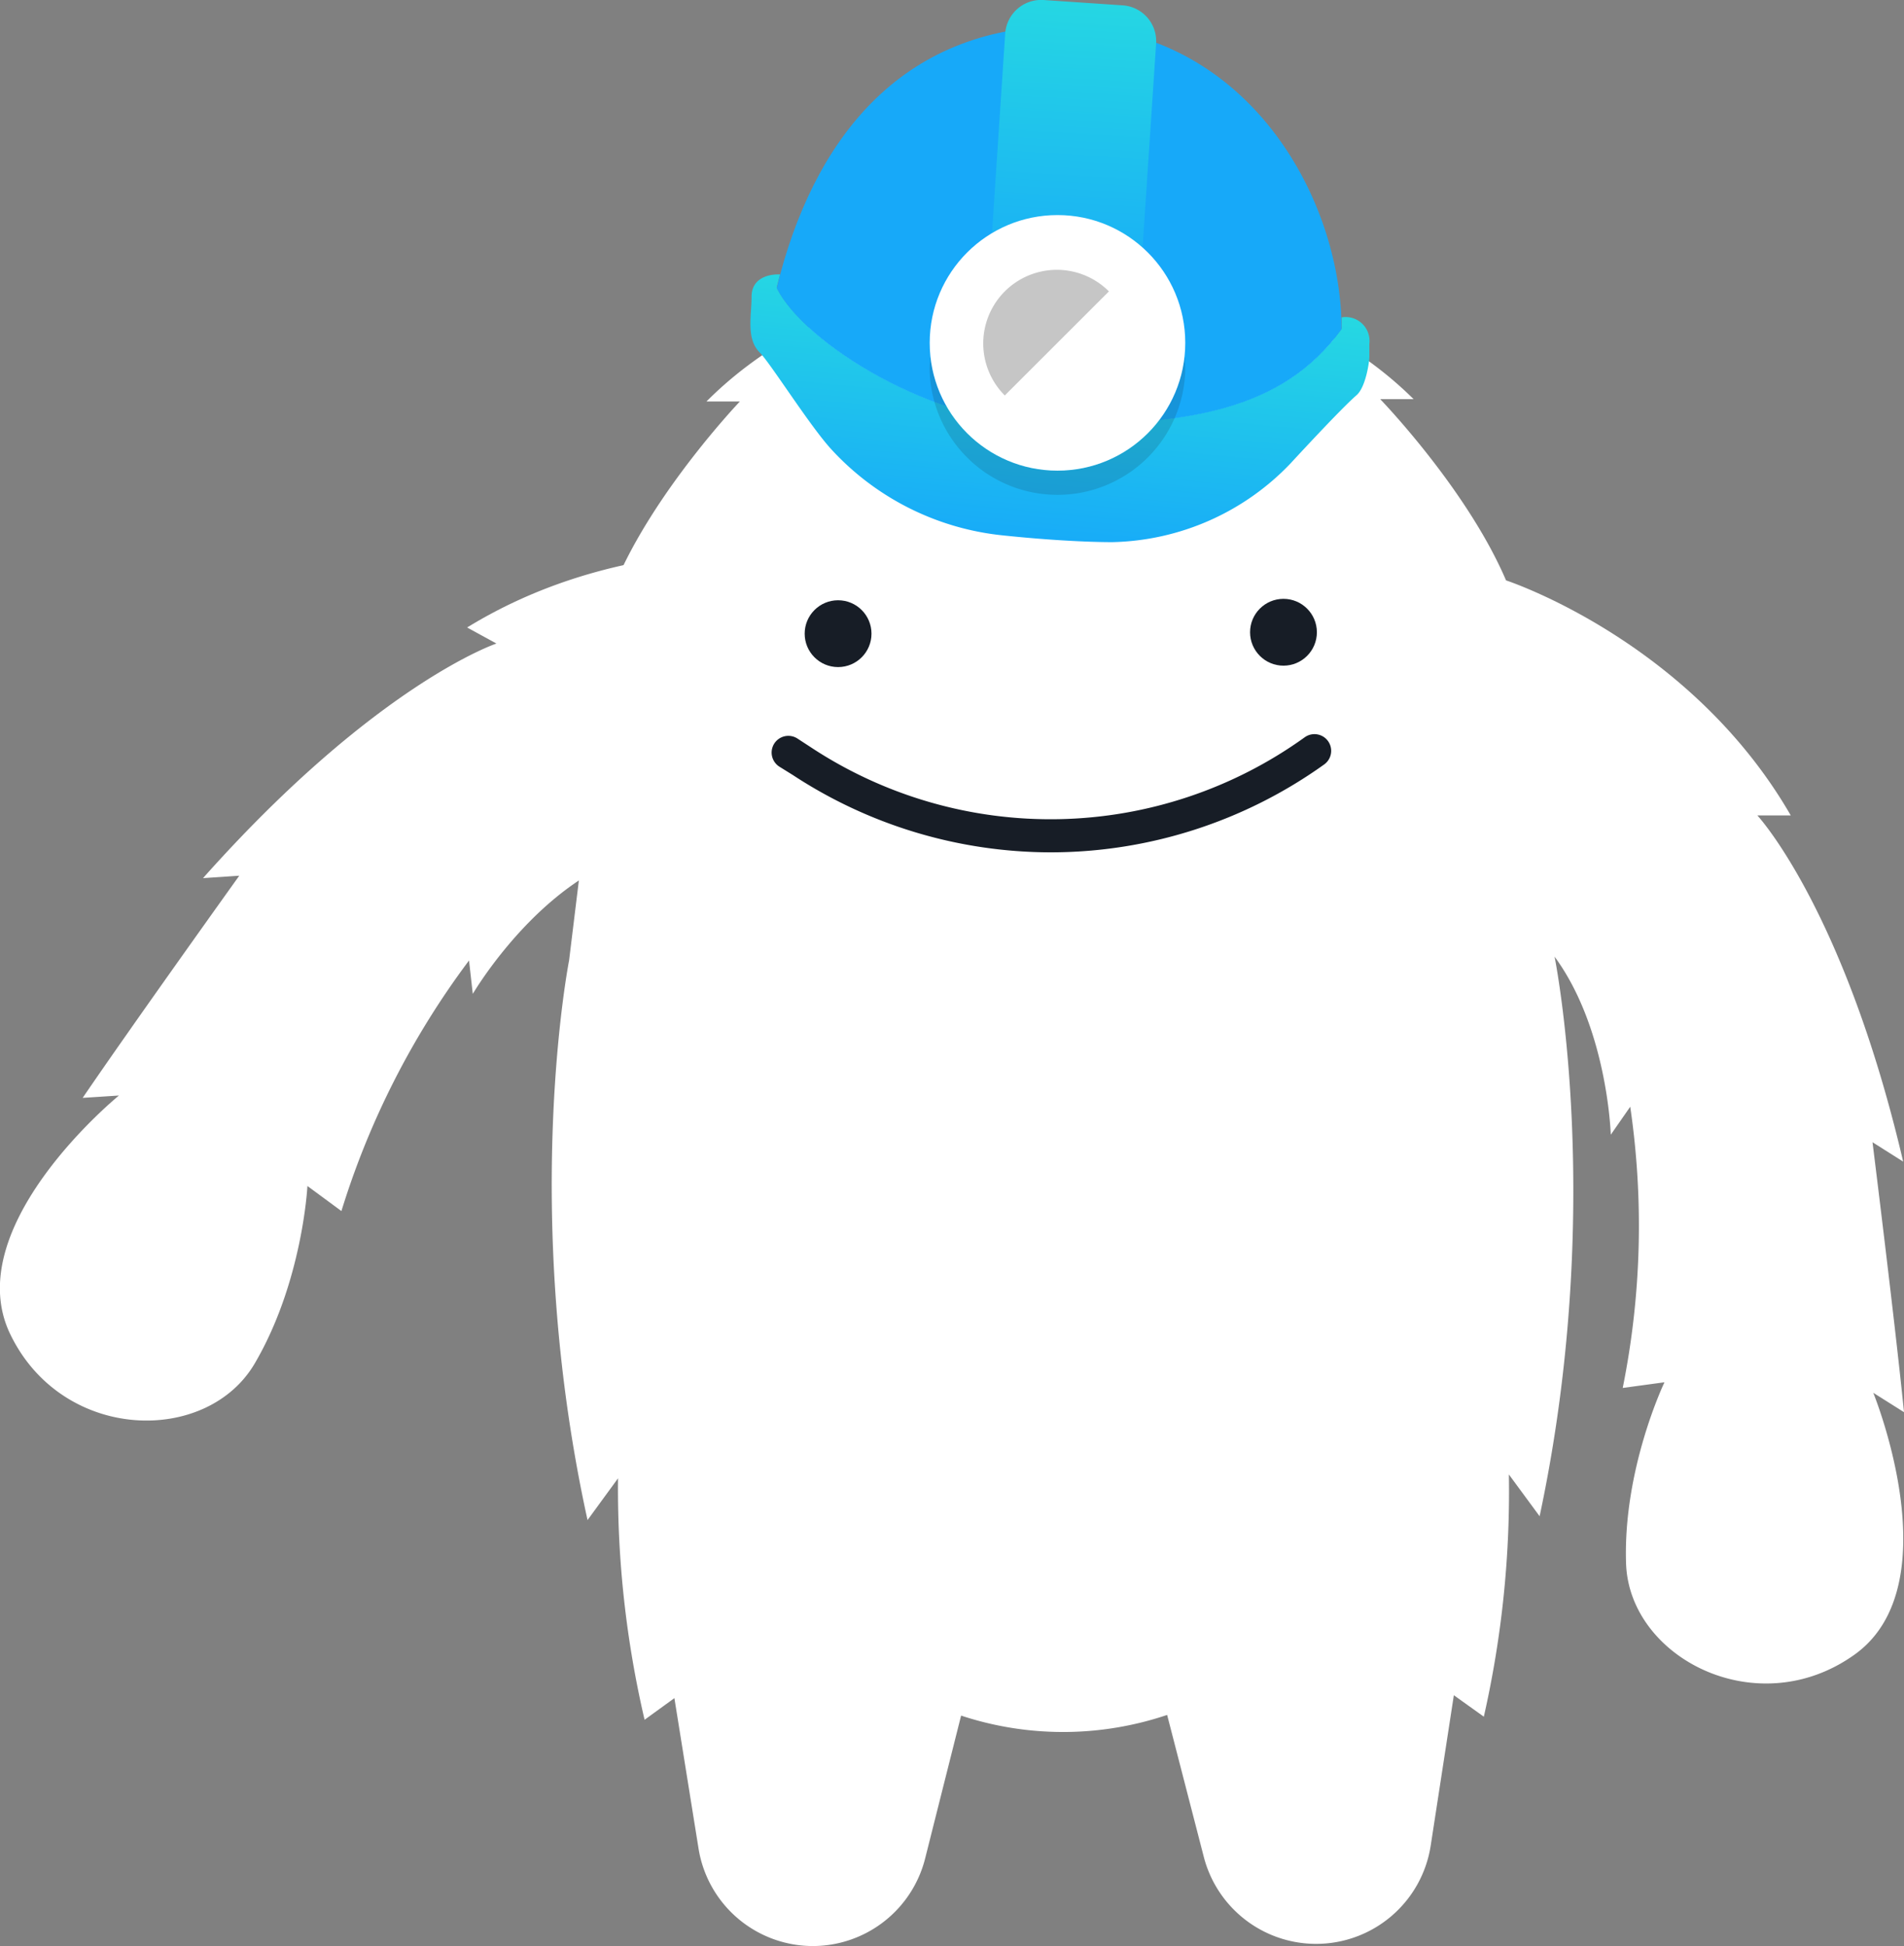 <svg xmlns="http://www.w3.org/2000/svg" xmlns:xlink="http://www.w3.org/1999/xlink" viewBox="0 0 227.98 233.04"><rect x="0" y="0" width="227.98" height="233.04" fill="#808080" stroke="none"/><defs><style>.cls-1{fill:#fff;}.cls-2,.cls-5{fill:#171d26;}.cls-3{fill:url(#linear-gradient);}.cls-4{fill:#17a9f9;}.cls-5{opacity:0.15;isolation:isolate;}.cls-6{fill:url(#linear-gradient-2);}.cls-7{fill:#c6c6c6;}</style><linearGradient id="linear-gradient" x1="124.38" y1="66.27" x2="127.37" y2="34.83" gradientUnits="userSpaceOnUse"><stop offset="0" stop-color="#17a9f9"/><stop offset="1" stop-color="#26d8e2"/></linearGradient><linearGradient id="linear-gradient-2" x1="127.29" y1="37.91" x2="129.69" y2="-0.95" xlink:href="#linear-gradient"/></defs><title>grunty-4-fullColor-onDark</title><g id="Layer_2" data-name="Layer 2"><g id="Artwork"><path class="cls-1" d="M72.7,103.5C63,108.07,56.61,119,56.61,119l-.45-4a98.19,98.19,0,0,0-15.28,30l-4.07-3s-.57,11.46-6.31,21.25-23,9.43-29.26-3.48,13-28.6,13-28.6l-4.34.28c5.84-8.58,18.75-26.6,18.75-26.6l-4.34.29C45,81.89,59.44,77.05,59.44,77.05l-3.51-1.92c20.61-12.65,43.39-8.45,43.39-8.45"/><path class="cls-1" d="M73.66,69.87c4.63-11,14.93-21.8,14.93-21.8h-4c8.46-8.51,19.83-12.81,28.65-15A57.93,57.93,0,0,1,140.51,33c8.84,2.11,20.24,6.34,28.75,14.79l-4,0s10.37,10.71,15.07,21.7c0,0,22,7.18,34.09,28.14h-4s10.37,11.14,17.46,41.45l-3.67-2.32s2.74,22,3.77,32.32l-3.68-2.32s9.41,23-2.23,31.34-27,.42-27.37-10.92,4.6-21.68,4.6-21.68l-5,.68a98.26,98.26,0,0,0,.9-33.67l-2.33,3.35s-.37-12.67-6.73-21.32c0,0,6.09,30-1.79,67l-3.68-5a122,122,0,0,1-3,29l-3.59-2.57-2.77,18a13.88,13.88,0,0,1-13.68,11.77h0a13.89,13.89,0,0,1-13.49-10.41l-4.39-17a39,39,0,0,1-24.67.08l-4.28,17A13.88,13.88,0,0,1,97.39,233h0a13.87,13.87,0,0,1-13.75-11.68l-2.89-18-3.57,2.59A121.91,121.91,0,0,1,74,177l-3.65,5c-8.12-37-2.21-67-2.21-67"/><circle class="cls-2" cx="153.68" cy="75.7" r="4"/><circle class="cls-2" cx="100.35" cy="75.87" r="4"/><path class="cls-2" d="M125.8,102.05a56.33,56.33,0,0,1-30.89-9.27l-1.61-1a2,2,0,1,1,2.19-3.35l1.61,1.05a52.1,52.1,0,0,0,59.13-1.21,2,2,0,1,1,2.32,3.26A56.28,56.28,0,0,1,125.8,102.05Z"/><path class="cls-3" d="M160.64,38l0,0c0,.45,0,.91,0,1.36-7.1,9.84-18.58,11.48-34.84,11.48-14.08,0-29.62-9.89-32.8-16.4.13-.53.26-1.06.4-1.58h0c-1.22-.06-3.41.35-3.41,2.67s-.68,5.06,1,6.7c1.25,1.25,5.88,8.61,8.47,11.48a32.33,32.33,0,0,0,20.5,10.38c5.19.55,10,.82,13.25.82a30.36,30.36,0,0,0,21.32-9.43s6-6.53,7.93-8.19c1.09-1,1.5-4,1.5-4.51V41.19A2.86,2.86,0,0,0,160.64,38Z"/><path class="cls-4" d="M160.61,38.05C160,23,149.37,4.52,129.28,3.13,109.05,2.4,98.09,15.45,93.4,32.91c-.14.52-.27,1.05-.4,1.58,3.18,6.51,18.72,16.4,32.8,16.4,16.26,0,27.74-1.64,34.84-11.48C160.64,39,160.63,38.5,160.61,38.05Z"/><path class="cls-5" d="M126.62,56.35A15.31,15.31,0,0,1,111.4,42.69a14.75,14.75,0,0,0-.09,1.64,15.31,15.31,0,0,0,30.61,0,14.75,14.75,0,0,0-.09-1.64A15.29,15.29,0,0,1,126.62,56.35Z"/><path class="cls-6" d="M136.81,29.64l1.62-24.43a4.3,4.3,0,0,0-4-4.57L124.94,0a4.32,4.32,0,0,0-4.58,4L118.78,27.9a15.32,15.32,0,0,1,18,1.74Z"/><circle class="cls-1" cx="126.62" cy="41.05" r="15.3"/><path class="cls-7" d="M120.31,47.35a8.81,8.81,0,0,1,12.47-12.46Z"/></g></g></svg>
